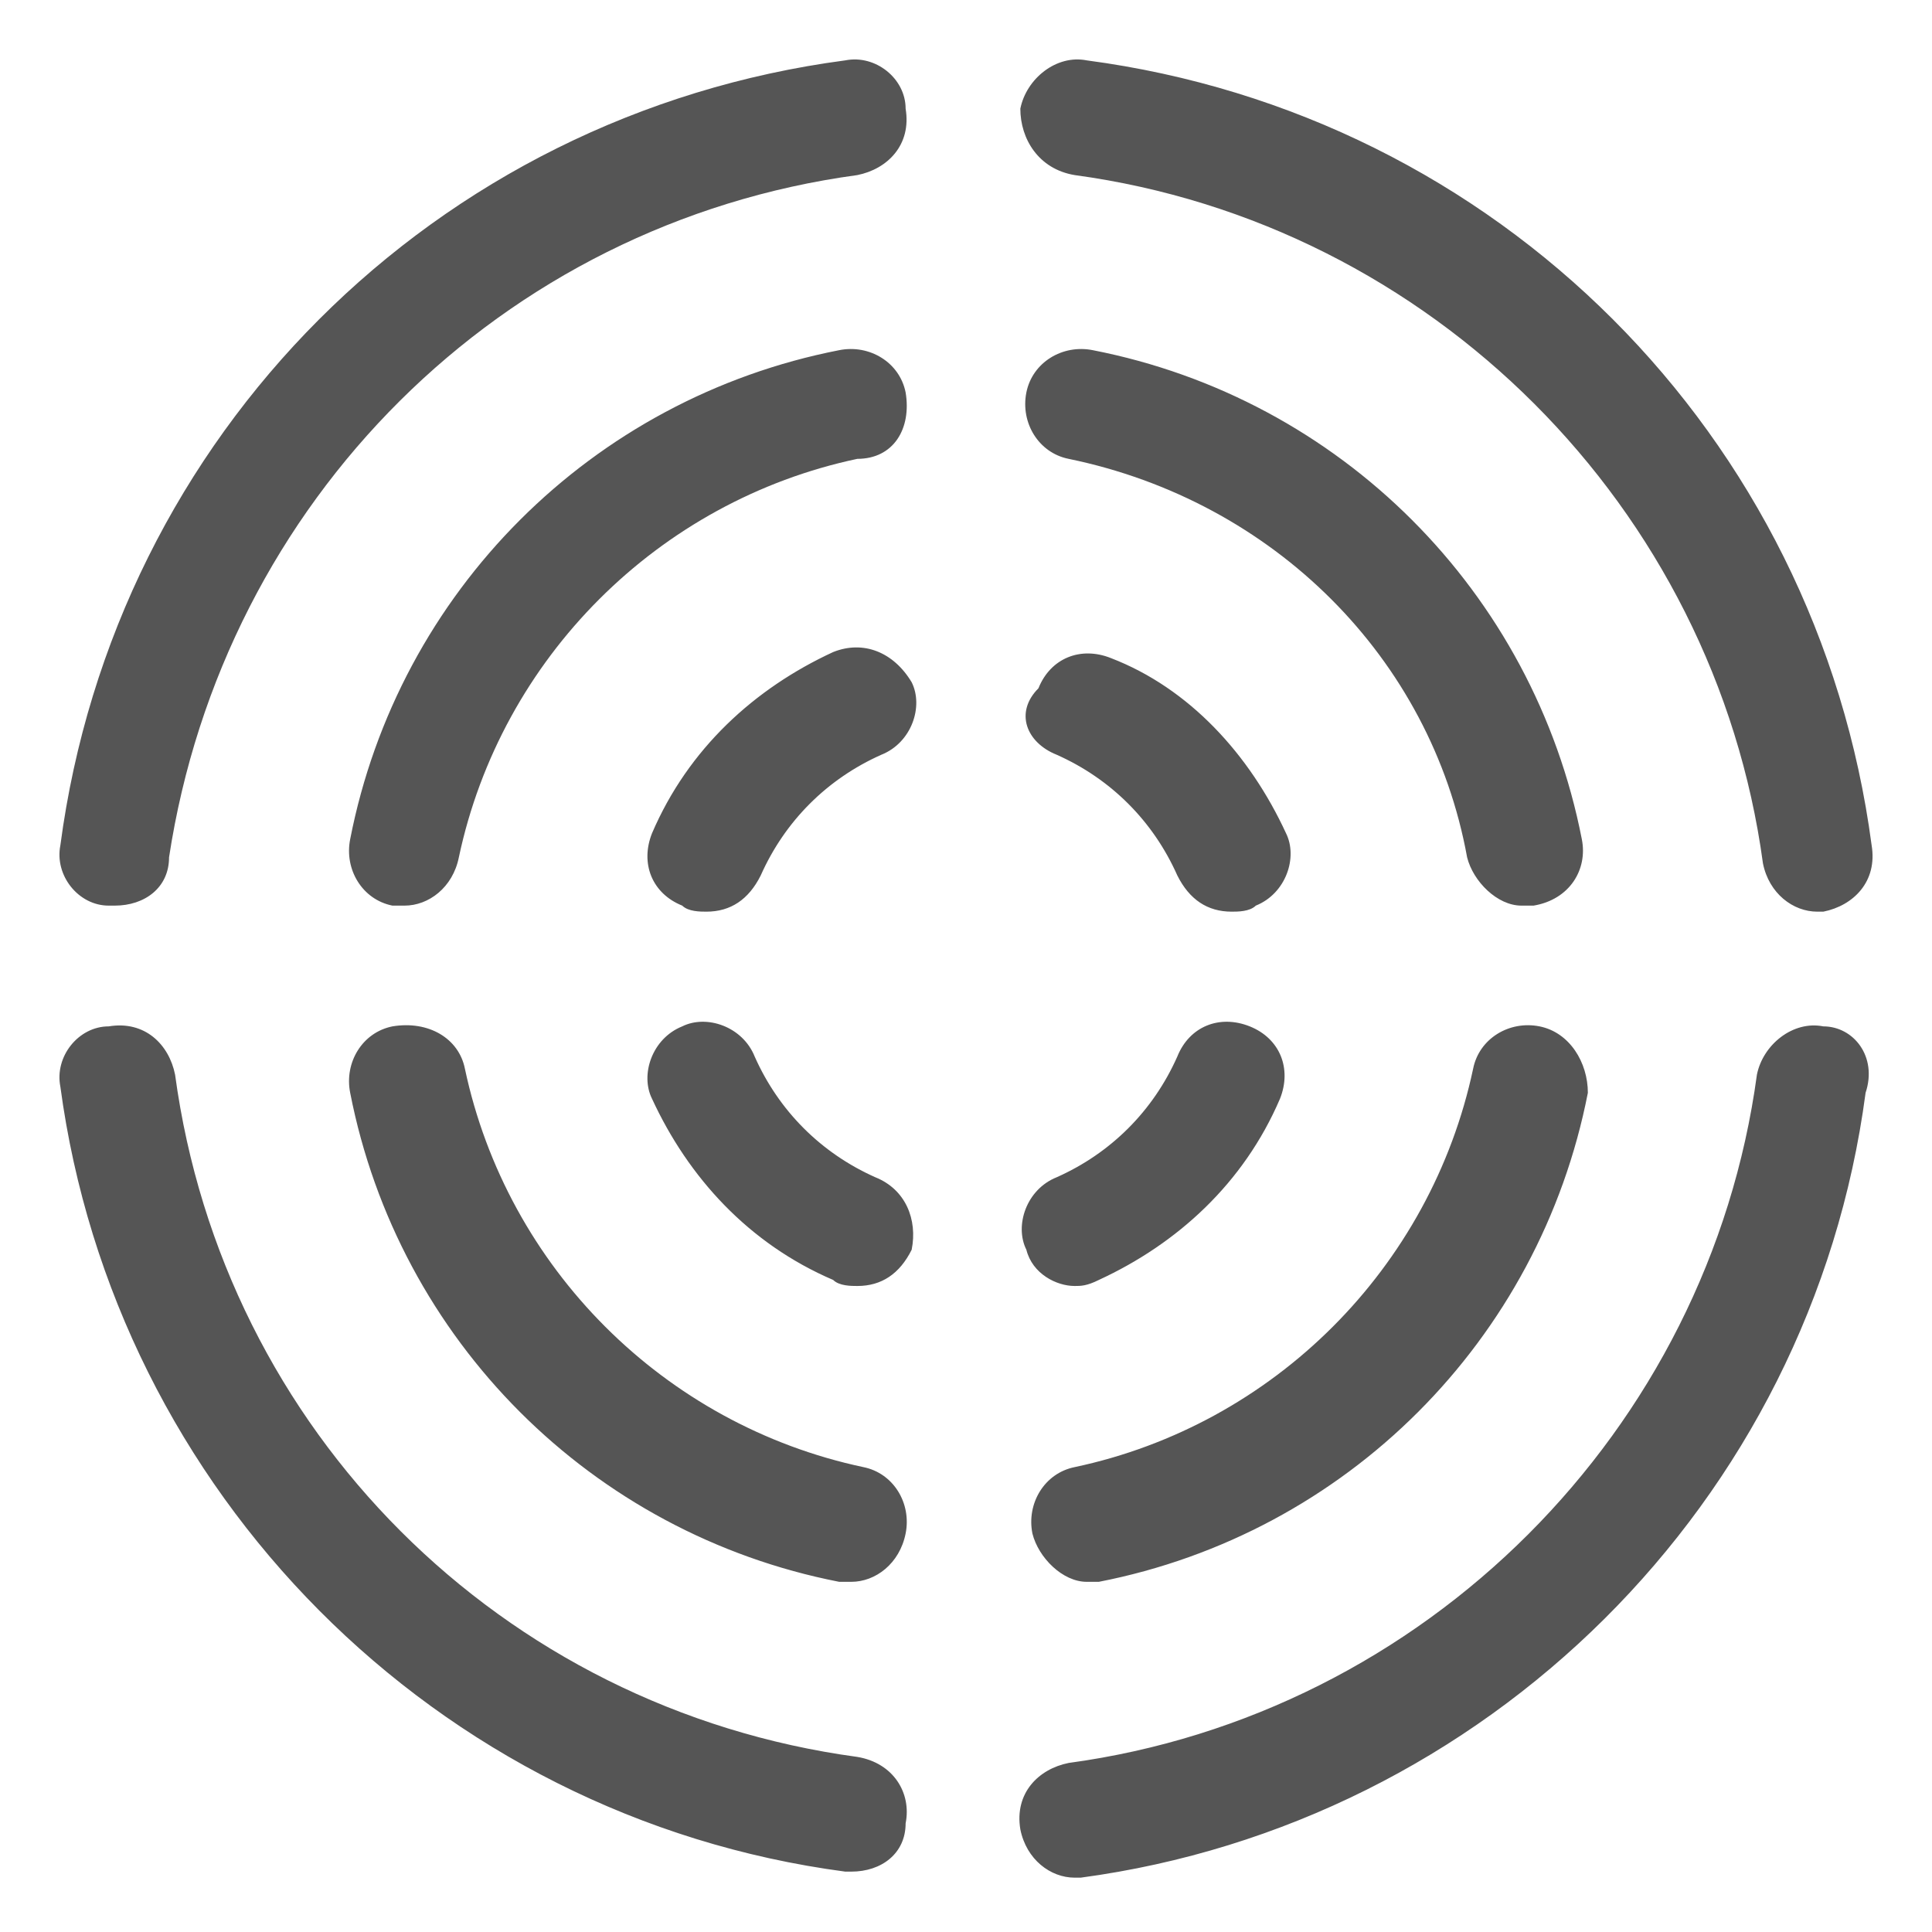 <?xml version="1.0" encoding="utf-8"?>
<!-- Generator: Adobe Illustrator 18.0.0, SVG Export Plug-In . SVG Version: 6.00 Build 0)  -->
<!DOCTYPE svg PUBLIC "-//W3C//DTD SVG 1.1//EN" "http://www.w3.org/Graphics/SVG/1.1/DTD/svg11.dtd">
<svg version="1.1" id="图层_1" xmlns="http://www.w3.org/2000/svg" xmlns:xlink="http://www.w3.org/1999/xlink" x="0px" y="0px"
	 width="32px" height="32px" viewBox="0 0 32 32" enable-background="new 0 0 32 32" xml:space="preserve">
<g>
	<g>
		<path fill="#555555" d="M30.2,17c-0.5-0.1-1,0.3-1.1,0.8c-0.8,5.9-5.5,10.6-11.4,11.4c-0.5,0.1-0.9,0.5-0.8,1.1
			c0.1,0.5,0.5,0.8,0.9,0.8c0,0,0.1,0,0.1,0c6.7-0.9,12.1-6.2,13-13C31.1,17.5,30.7,17,30.2,17z M14.2,29.1
			C8.3,28.3,3.7,23.7,2.9,17.8c-0.1-0.5-0.5-0.9-1.1-0.8C1.3,17,0.9,17.5,1,18c0.9,6.7,6.2,12.1,13,13c0,0,0.1,0,0.1,0
			c0.5,0,0.9-0.3,0.9-0.8C15.1,29.7,14.8,29.2,14.2,29.1z M1.8,15c0,0,0.1,0,0.1,0c0.5,0,0.9-0.3,0.9-0.8C3.7,8.3,8.3,3.7,14.2,2.9
			c0.5-0.1,0.9-0.5,0.8-1.1C15,1.3,14.5,0.9,14,1C7.2,1.9,1.9,7.2,1,14C0.9,14.5,1.3,15,1.8,15z M17.8,2.9
			c5.9,0.8,10.6,5.5,11.4,11.4c0.1,0.5,0.5,0.8,0.9,0.8c0,0,0.1,0,0.1,0c0.5-0.1,0.9-0.5,0.8-1.1C30.1,7.2,24.8,1.9,18,1
			c-0.5-0.1-1,0.3-1.1,0.8C16.9,2.3,17.2,2.8,17.8,2.9z M17.8,21.3c0.1,0,0.2,0,0.4-0.1c1.3-0.6,2.4-1.6,3-3c0.2-0.5,0-1-0.5-1.2
			c-0.5-0.2-1,0-1.2,0.5c-0.4,0.9-1.1,1.6-2,2c-0.5,0.2-0.7,0.8-0.5,1.2C17.1,21.1,17.5,21.3,17.8,21.3z M14.5,19.5
			c-0.9-0.4-1.6-1.1-2-2c-0.2-0.5-0.8-0.7-1.2-0.5c-0.5,0.2-0.7,0.8-0.5,1.2c0.6,1.3,1.6,2.4,3,3c0.1,0.1,0.3,0.1,0.4,0.1
			c0.4,0,0.7-0.2,0.9-0.6C15.2,20.2,15,19.7,14.5,19.5z M13.8,10.8c-1.3,0.6-2.4,1.6-3,3c-0.2,0.5,0,1,0.5,1.2
			c0.1,0.1,0.3,0.1,0.4,0.1c0.4,0,0.7-0.2,0.9-0.6c0.4-0.9,1.1-1.6,2-2c0.5-0.2,0.7-0.8,0.5-1.2C14.8,10.8,14.3,10.6,13.8,10.8z
			 M17.5,12.5c0.9,0.4,1.6,1.1,2,2c0.2,0.4,0.5,0.6,0.9,0.6c0.1,0,0.3,0,0.4-0.1c0.5-0.2,0.7-0.8,0.5-1.2c-0.6-1.3-1.6-2.4-2.9-2.9
			c-0.5-0.2-1,0-1.2,0.5C16.8,11.8,17,12.3,17.5,12.5z M25.5,17c-0.5-0.1-1,0.2-1.1,0.7c-0.7,3.3-3.3,5.9-6.6,6.6
			c-0.5,0.1-0.8,0.6-0.7,1.1c0.1,0.4,0.5,0.8,0.9,0.8c0.1,0,0.1,0,0.2,0c4.1-0.8,7.3-4,8.1-8.1C26.3,17.6,26,17.1,25.5,17z M6.5,17
			c-0.5,0.1-0.8,0.6-0.7,1.1c0.8,4.1,4,7.3,8.1,8.1c0.1,0,0.1,0,0.2,0c0.4,0,0.8-0.3,0.9-0.8c0.1-0.5-0.2-1-0.7-1.1
			c-3.3-0.7-5.9-3.3-6.6-6.6C7.6,17.2,7.1,16.9,6.5,17z M15,6.5c-0.1-0.5-0.6-0.8-1.1-0.7c-4.1,0.8-7.3,4-8.1,8.1
			c-0.1,0.5,0.2,1,0.7,1.1c0.1,0,0.1,0,0.2,0c0.4,0,0.8-0.3,0.9-0.8c0.7-3.3,3.3-5.9,6.6-6.6C14.8,7.6,15.1,7.1,15,6.5z M26.2,13.9
			c-0.8-4.1-4-7.3-8.1-8.1c-0.5-0.1-1,0.2-1.1,0.7c-0.1,0.5,0.2,1,0.7,1.1c3.4,0.7,6,3.3,6.6,6.6c0.1,0.4,0.5,0.8,0.9,0.8
			c0.1,0,0.1,0,0.2,0C26,14.9,26.3,14.4,26.2,13.9z"/>
	</g>
</g>
</svg>
